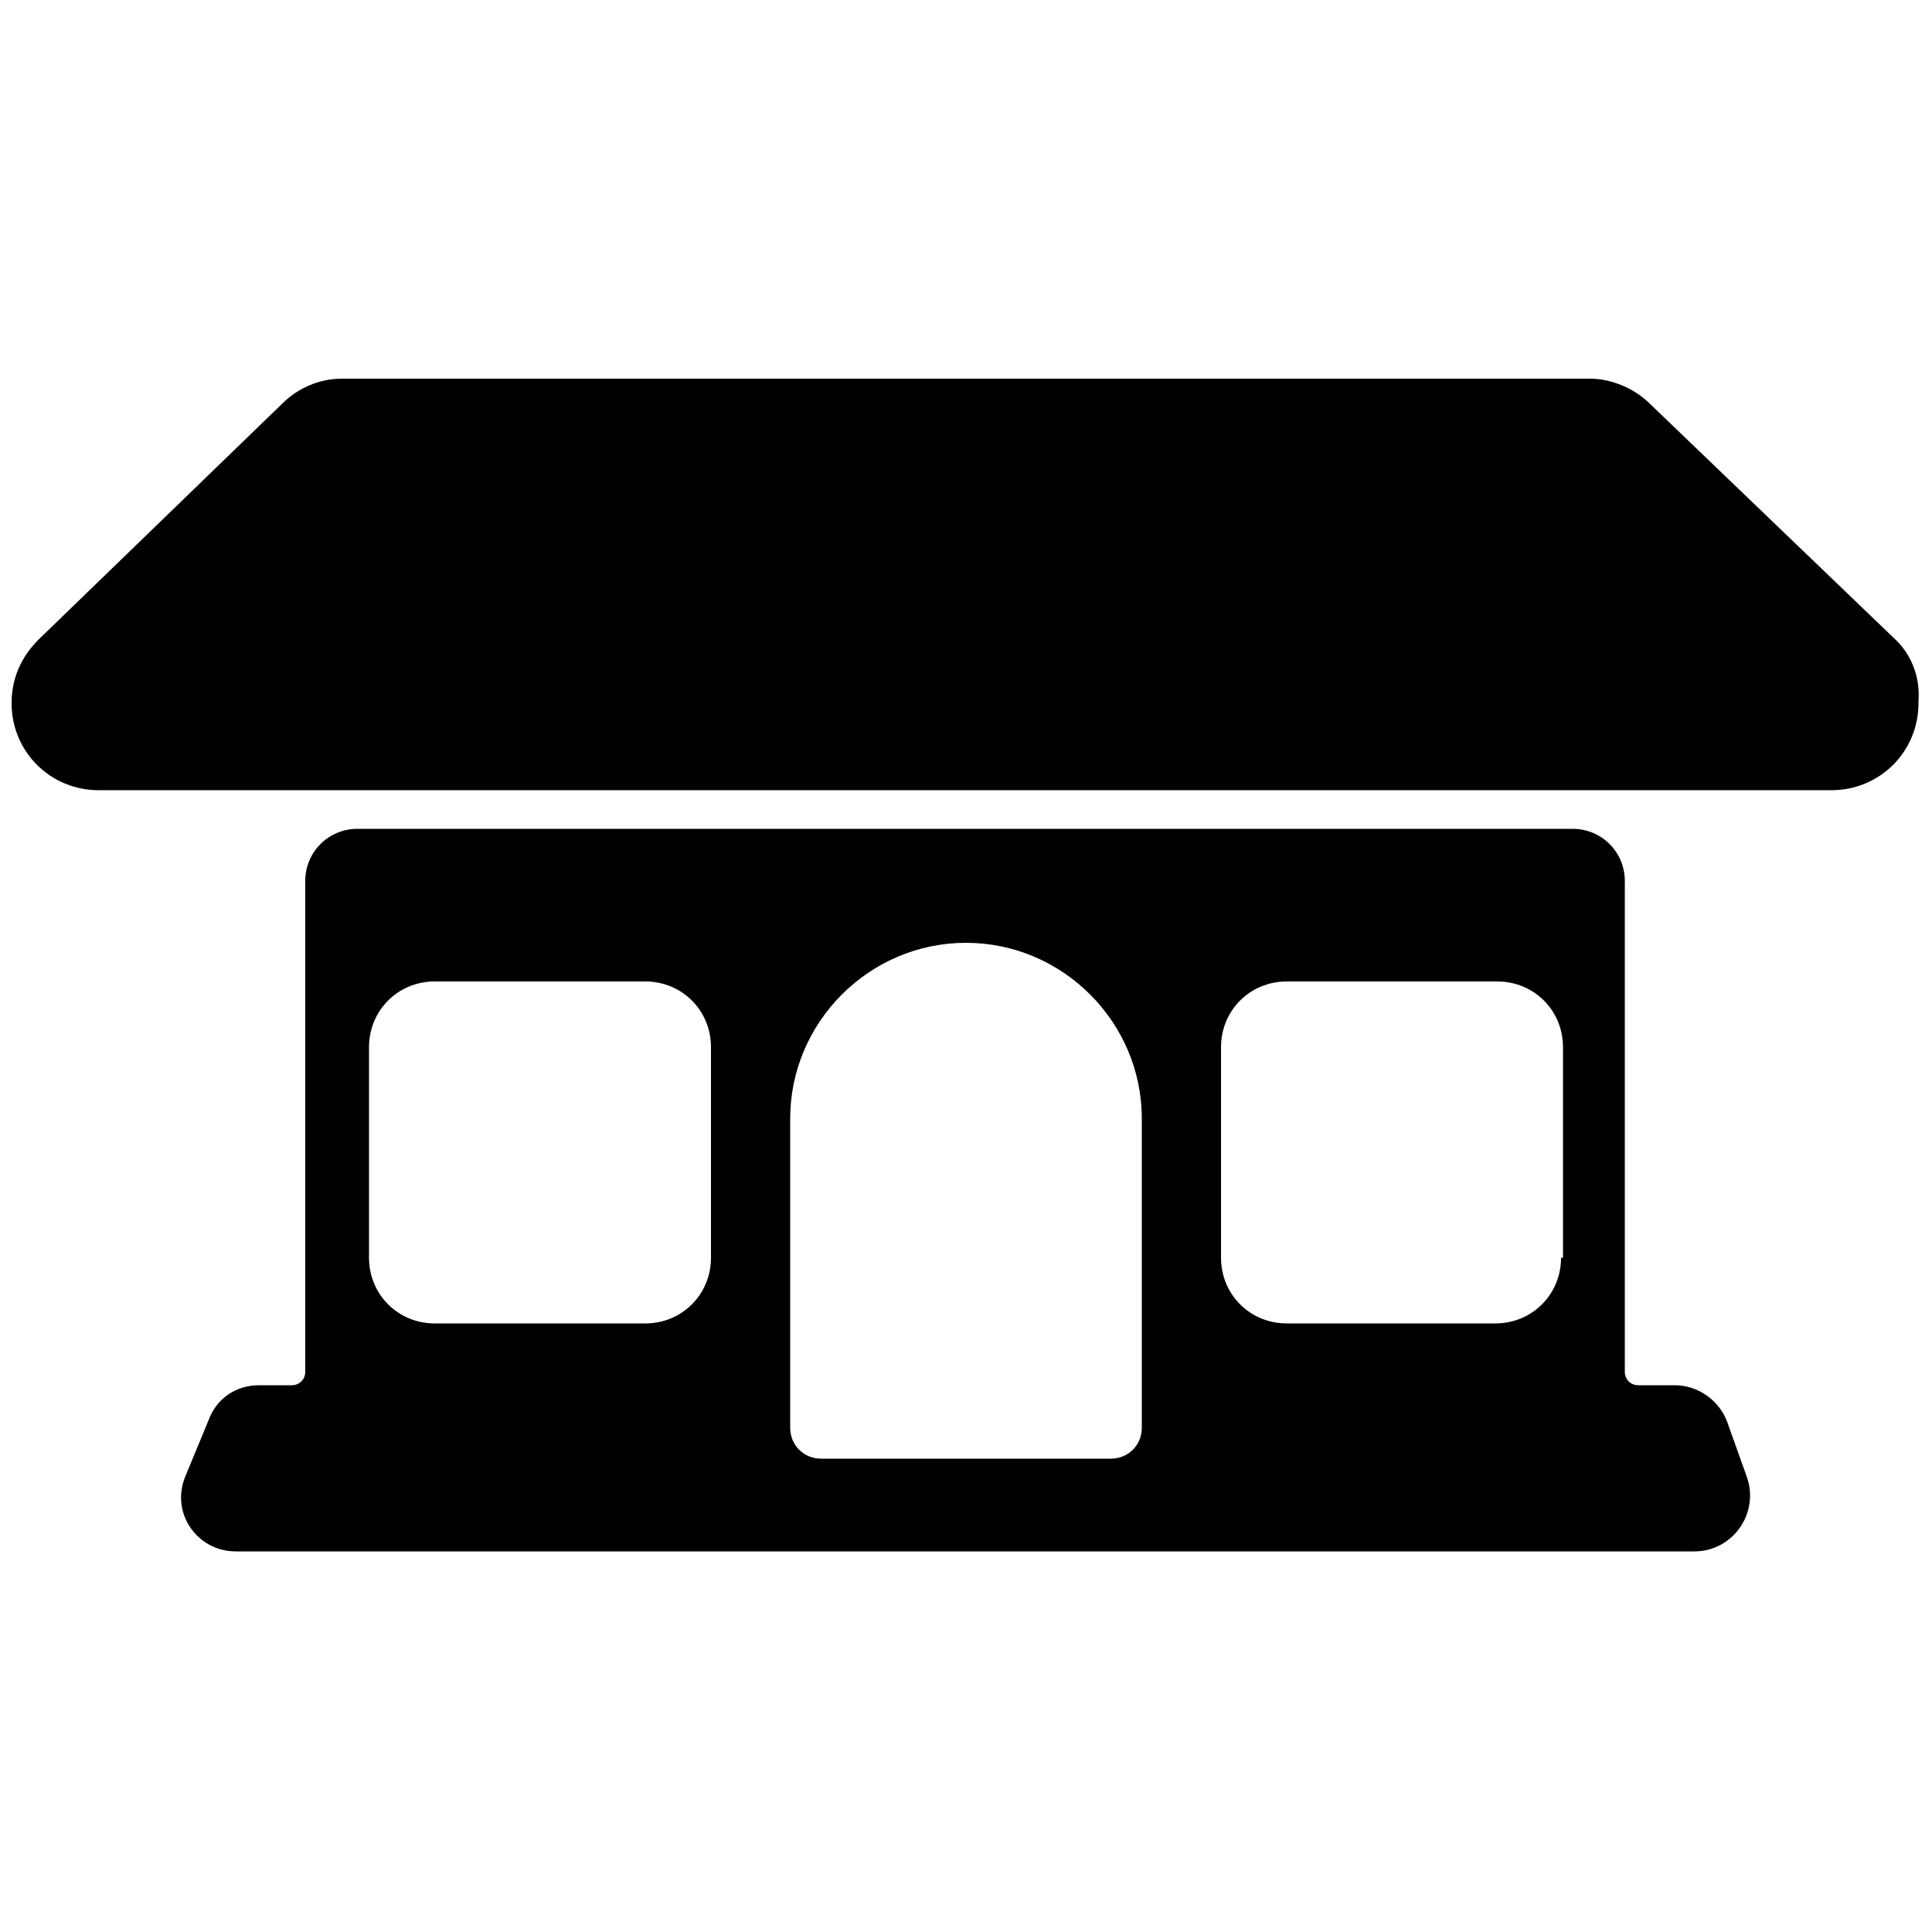 <svg xmlns="http://www.w3.org/2000/svg" xmlns:xlink="http://www.w3.org/1999/xlink" version="1.1" x="0px" y="0px" viewBox="0 0 100 100" enable-background="new 0 0 100 100" xml:space="preserve"><path fill="#000000" d="M89.4,73.6c-0.4-1.1-1.5-1.9-2.7-1.9h-1.9c-0.4,0-0.7-0.3-0.7-0.7V45.6c0-1.5-1.2-2.7-2.7-2.7H18.5  c-1.5,0-2.7,1.2-2.7,2.7V71c0,0.4-0.3,0.7-0.7,0.7h-1.7c-1.2,0-2.2,0.7-2.6,1.8l-1.2,2.9c-0.8,1.9,0.6,3.9,2.6,3.9h75.5  c2,0,3.4-2,2.7-3.9L89.4,73.6z M36.8,65.1c0,1.9-1.5,3.4-3.4,3.4H22.5c-1.9,0-3.4-1.5-3.4-3.4V54.2c0-1.9,1.5-3.4,3.4-3.4h10.9  c1.9,0,3.4,1.5,3.4,3.4V65.1z M59.1,73.9c0,0.9-0.7,1.6-1.6,1.6h-15c-0.9,0-1.6-0.7-1.6-1.6V57.9c0-5,4.1-9.1,9.1-9.1  s9.1,4.1,9.1,9.1V73.9z M80.8,65.1c0,1.9-1.5,3.4-3.4,3.4H66.6c-1.9,0-3.4-1.5-3.4-3.4V54.2c0-1.9,1.5-3.4,3.4-3.4h10.9  c1.9,0,3.4,1.5,3.4,3.4V65.1z"></path><path fill="#000000" d="M98,33L85.4,20.9c-0.8-0.8-2-1.3-3.1-1.3H17.7c-1.2,0-2.3,0.5-3.1,1.3L2,33.1c-0.9,0.9-1.4,2-1.4,3.3  c0,2.5,2,4.5,4.5,4.5h89.7c2.5,0,4.5-2,4.5-4.5v-0.1C99.4,35,98.9,33.8,98,33z"></path></svg>